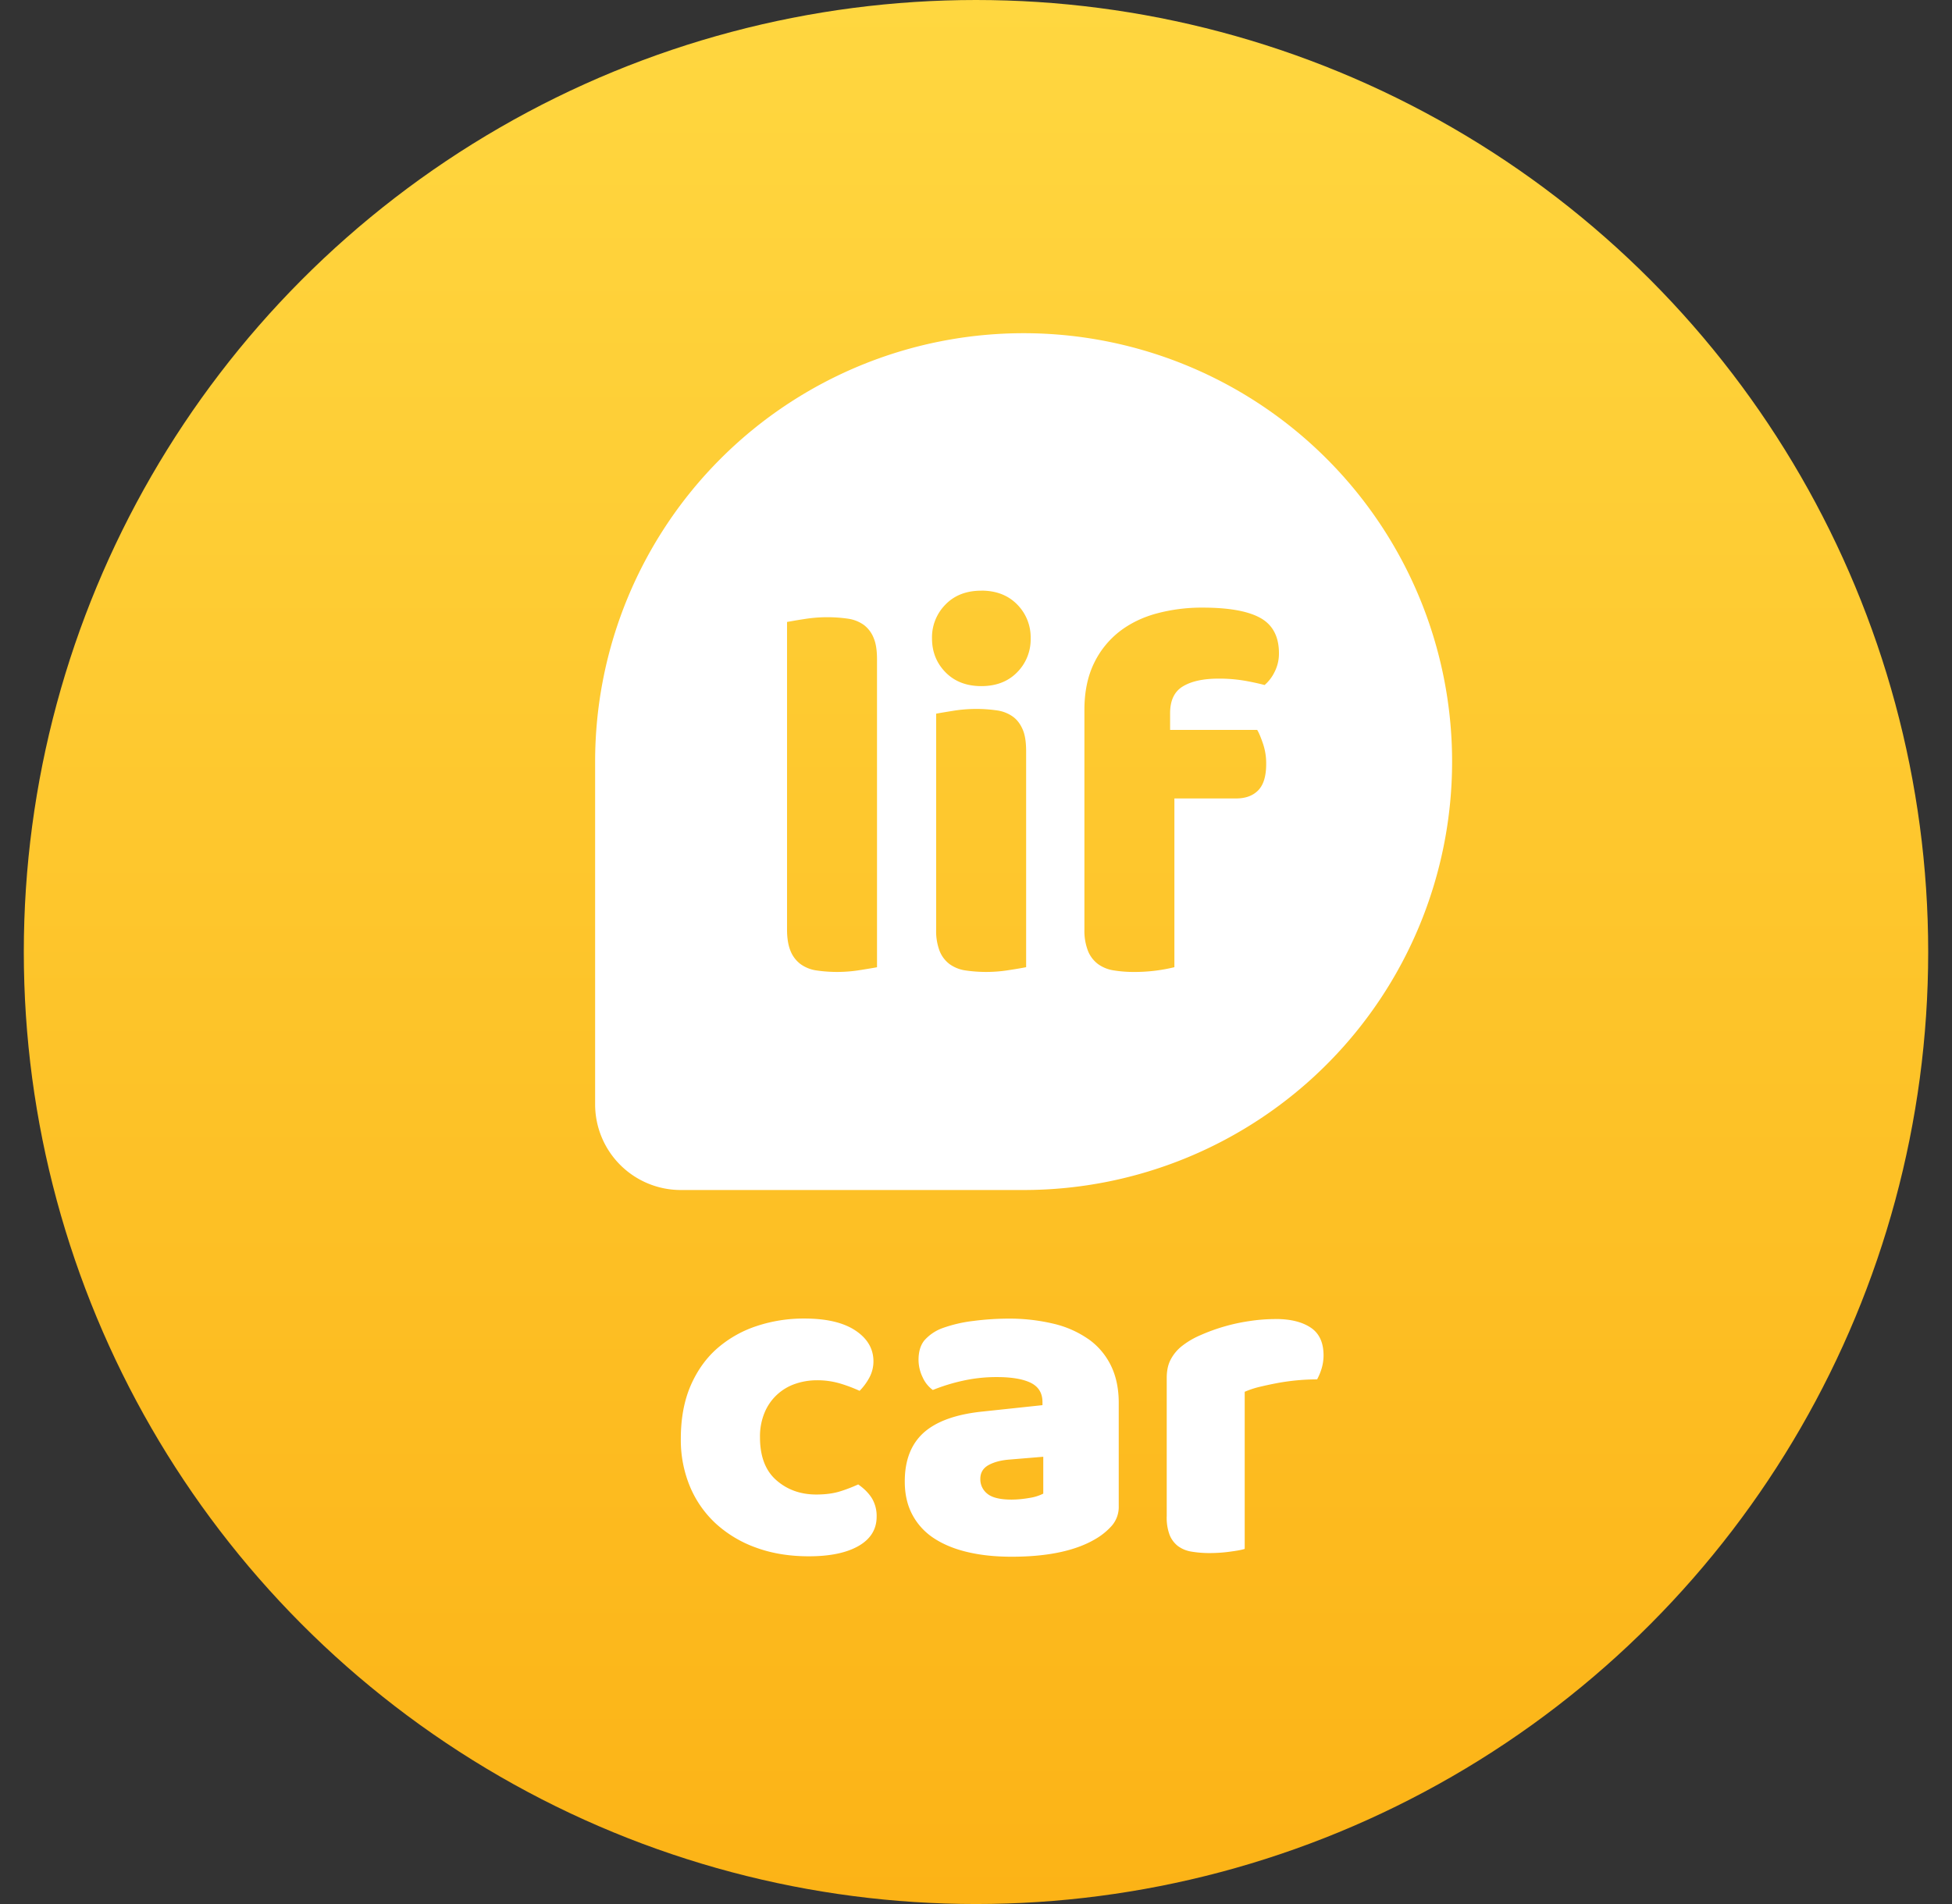 <svg xmlns="http://www.w3.org/2000/svg" width="41" height="40" fill="none"><rect width="100%" height="100%" fill="#333333" stroke="none"/><circle cx="20.5" cy="20" r="20" fill="url(#lif-car__paint0_linear)"/><path fill="#fff" fill-rule="evenodd" d="M12.5 16a9 9 0 119 9h-7.2a1.8 1.8 0 01-1.8-1.8V16zm5.148 15.33c.129-.04.255-.089.378-.145.129.09.225.189.29.295a.724.724 0 01.097.383c0 .264-.127.469-.378.614-.252.145-.6.218-1.046.218-.406 0-.774-.06-1.103-.18a2.506 2.506 0 01-.846-.503 2.225 2.225 0 01-.547-.78 2.545 2.545 0 01-.193-1.006c0-.426.069-.799.207-1.118.14-.32.328-.582.567-.789a2.4 2.4 0 01.828-.464c.32-.105.655-.157.992-.155.464 0 .822.084 1.074.252.252.168.378.384.378.648 0 .12-.03.238-.087.343a1.2 1.2 0 01-.204.276 3.161 3.161 0 00-.395-.15 1.677 1.677 0 00-.505-.072c-.156 0-.312.026-.46.078a1.067 1.067 0 00-.635.6 1.297 1.297 0 00-.097.522c0 .4.115.7.344.9.229.2.508.3.837.3.194 0 .362-.022.504-.067zm5.212-3.198a2.128 2.128 0 00-.736-.324 3.99 3.99 0 00-.954-.106 5.754 5.754 0 00-.72.048 2.922 2.922 0 00-.664.155.935.935 0 00-.372.256c-.08.1-.12.234-.121.402 0 .13.03.257.087.373a.66.66 0 00.213.265c.204-.082.414-.147.629-.194.235-.052.475-.078.716-.077.31 0 .547.04.711.12.164.081.246.215.247.402v.068l-1.267.135c-.555.058-.965.207-1.23.445-.264.24-.396.581-.395 1.026 0 .265.053.497.16.697.106.2.263.37.454.494.197.129.433.226.707.29.274.065.582.097.923.097.761 0 1.351-.126 1.771-.378.126-.074.239-.167.336-.276a.602.602 0 00.143-.411V29.47c0-.303-.057-.566-.167-.788-.109-.22-.27-.41-.471-.551zm-.946 3.246a.973.973 0 01-.299.092c-.12.021-.242.033-.365.034-.238 0-.409-.04-.509-.121a.385.385 0 01-.15-.315c0-.129.058-.226.174-.29.116-.064.268-.103.448-.116l.7-.058v.774h.001zm4.88-3.668c.31 0 .554.06.735.18.18.119.271.314.271.584 0 .09-.013.18-.038.267a1.213 1.213 0 01-.097.237 4.67 4.67 0 00-.832.077 7.755 7.755 0 00-.383.082 1.87 1.87 0 00-.306.102v3.3c-.054.02-.165.04-.304.058-.142.02-.286.03-.43.03a2.271 2.271 0 01-.382-.03.648.648 0 01-.285-.116.555.555 0 01-.177-.237 1.03 1.03 0 01-.06-.392V28.95c0-.148.025-.276.08-.382a.885.885 0 01.233-.285 1.71 1.71 0 01.383-.228 3.953 3.953 0 011.03-.3c.186-.029.374-.044.562-.044zM18.15 13.133a.75.75 0 00-.329-.134 3.044 3.044 0 00-.926.006c-.104.016-.19.03-.26.043l-.104.018v6.462c0 .186.026.336.074.451a.643.643 0 00.207.273.75.75 0 00.329.134 2.981 2.981 0 00.921-.006l.027-.004c.148-.024.264-.043.332-.056v-6.462c0-.186-.02-.336-.069-.451a.638.638 0 00-.202-.274zm2.802 1.793a.751.751 0 01.329.134c.089.067.154.157.203.273.048.115.069.265.069.45v4.536a9.03 9.03 0 01-.288.05l-.072.011a2.98 2.98 0 01-.921.006.751.751 0 01-.33-.134.642.642 0 01-.206-.273 1.177 1.177 0 01-.073-.451v-4.535c.056-.011.148-.026.262-.045l.1-.016a3.031 3.031 0 01.927-.006zm-.34-2.517c-.312 0-.563.096-.752.29a.979.979 0 00-.284.712c0 .283.095.52.284.713.19.193.44.29.752.29s.563-.097.752-.29a.979.979 0 00.284-.713.979.979 0 00-.284-.713c-.19-.193-.44-.29-.752-.29zm4.646.356c.55 0 .955.072 1.215.217.26.145.39.392.39.741a.843.843 0 01-.095.4.849.849 0 01-.206.268 5.227 5.227 0 00-.44-.094 3.192 3.192 0 00-.53-.04c-.32 0-.569.055-.747.163-.178.107-.268.295-.268.562v.352h1.829c.044.072.087.185.128.307.042.132.063.27.061.408 0 .26-.057.444-.172.559-.116.115-.27.166-.463.166h-1.293v3.545a3.51 3.51 0 01-.835.1 2.633 2.633 0 01-.441-.033.754.754 0 01-.33-.134.646.646 0 01-.208-.273 1.17 1.17 0 01-.076-.451v-4.612c0-.38.068-.704.198-.975.124-.262.306-.49.534-.67.223-.173.485-.302.785-.383.315-.084.639-.125.964-.123z" clip-rule="evenodd"/><defs><linearGradient id="lif-car__paint0_linear" x1="20.5" x2="20.5" y1="40" y2="0" gradientUnits="userSpaceOnUse"><stop stop-color="#FCB316"/><stop offset="1" stop-color="#FFD740"/></linearGradient></defs></svg>